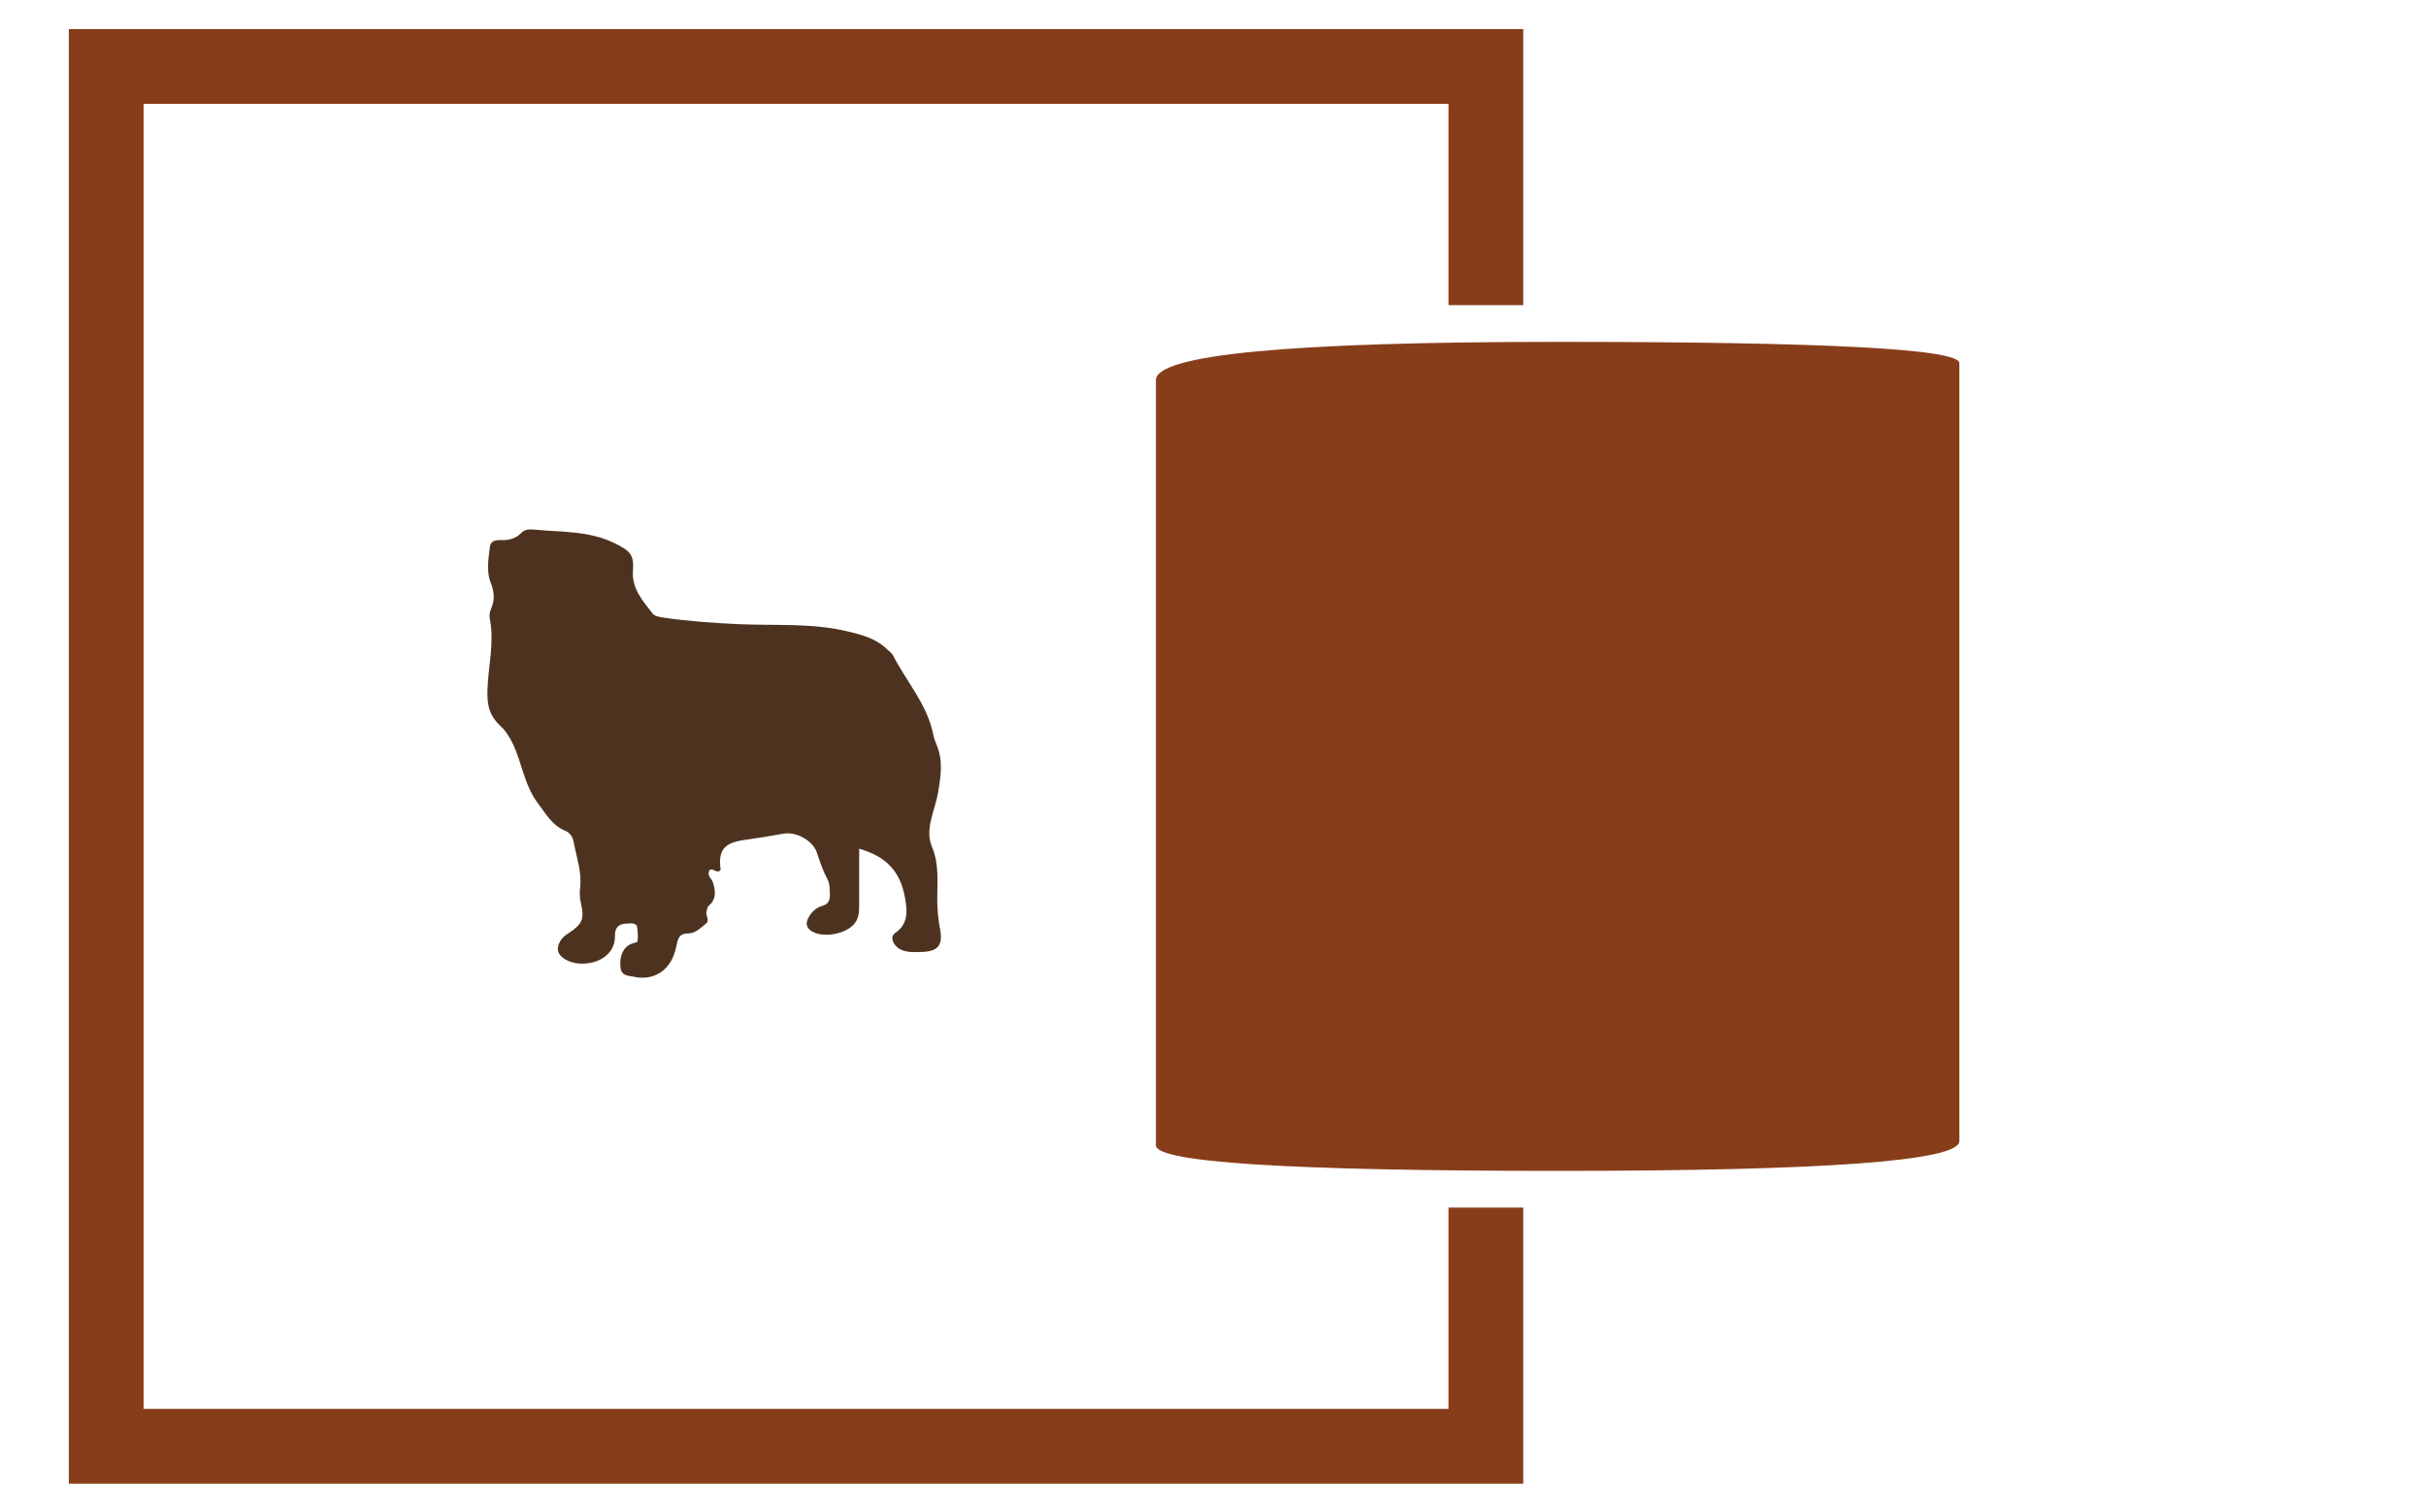 <svg xmlns="http://www.w3.org/2000/svg" version="1.1" xmlns:xlink="http://www.w3.org/1999/xlink" xmlns:svgjs="http://svgjs.dev/svgjs" width="1000" height="623" viewBox="0 0 1000 623"><g transform="matrix(1,0,0,1,-0.606,0.252)"><svg viewBox="0 0 396 247" data-background-color="#ffffff" preserveAspectRatio="xMidYMid meet" height="623" width="1000" xmlns="http://www.w3.org/2000/svg" xmlns:xlink="http://www.w3.org/1999/xlink"><g id="tight-bounds" transform="matrix(1,0,0,1,0.24,-0.1)"><svg viewBox="0 0 395.52 247.2" height="247.2" width="395.52"><g><svg></svg></g><g><svg viewBox="0 0 395.52 247.2" height="247.2" width="395.52"><g transform="matrix(1,0,0,1,75.544,55.864)"><svg viewBox="0 0 244.431 135.472" height="135.472" width="244.431"><g><svg viewBox="0 0 244.431 135.472" height="135.472" width="244.431"><g><svg viewBox="0 0 275.641 152.77" height="135.472" width="244.431"><g transform="matrix(1,0,0,1,127.572,0)"><svg viewBox="0 0 148.069 152.77" height="152.77" width="148.069"><g id="textblocktransform"><svg viewBox="0 0 148.069 152.77" height="152.77" width="148.069" id="textblock"><g><svg viewBox="0 0 148.069 152.77" height="152.77" width="148.069"><g transform="matrix(1,0,0,1,0,0)"><svg width="148.069" viewBox="1 -9.25 9.45 9.75" height="152.77" data-palette-color="#883d1a"><path d="M10.45-9L10.45 0.15Q10.45 0.5 5.73 0.5 1 0.5 1 0.2L1 0.2 1-8.8Q1-9.25 5.73-9.25 10.45-9.25 10.45-9L10.45-9Z" opacity="1" transform="matrix(1,0,0,1,0,0)" fill="#883d1a" class="wordmark-text-0" data-fill-palette-color="primary" id="text-0"></path></svg></g></svg></g></svg></g></svg></g><g transform="matrix(1,0,0,1,0,33.267)"><svg viewBox="0 0 91.507 86.236" height="86.236" width="91.507"><g><svg xmlns="http://www.w3.org/2000/svg" xmlns:xlink="http://www.w3.org/1999/xlink" version="1.1" x="0" y="0" viewBox="0.526 3.317 100.526 94.736" enable-background="new 0 0 100 100" xml:space="preserve" width="91.507" height="86.236" class="icon-icon-0" data-fill-palette-color="accent" id="icon-0"><g fill="#4d331f" data-fill-palette-color="accent"><g fill="#4d331f" data-fill-palette-color="accent"><path fill="none" d="M0.526 98.053c0-31.578 0-63.157 0-94.736 33.509 0 67.018 0 100.526 0 0 31.579 0 63.158 0 94.736C67.544 98.053 34.035 98.053 0.526 98.053zM80.591 69.381c5.434 1.553 8.351 4.539 9.298 9.998 0.44 2.54 0.717 5.21-2.032 7.084-1.123 0.765-0.372 2.599 1.144 3.324 1.325 0.635 2.739 0.526 4.136 0.494 3.403-0.078 4.475-1.327 3.834-4.621-0.385-1.981-0.559-3.97-0.572-5.974-0.024-3.602 0.452-7.107-1.076-10.724-1.511-3.574 0.637-7.326 1.245-10.961 0.558-3.335 1.067-6.513-0.327-9.722-0.277-0.638-0.5-1.316-0.637-1.998-1.229-6.116-5.438-10.716-8.166-16.067-0.227-0.443-0.726-0.746-1.096-1.118-2.273-2.287-5.295-3.054-8.244-3.75-7.223-1.704-14.644-1.094-21.971-1.432-5.081-0.234-10.123-0.578-15.144-1.322-0.761-0.113-1.776-0.264-2.175-0.782-2.004-2.599-4.302-5.067-4.009-8.795 0.249-3.164-0.649-3.941-3.504-5.385C25.989 4.949 20.24 5.322 14.618 4.763c-0.869-0.086-1.757-0.011-2.444 0.695-1.115 1.146-2.501 1.509-4.066 1.437C7.101 6.849 5.991 7.034 5.839 8.207c-0.315 2.431-0.73 5.064 0.142 7.277 0.787 1.996 0.864 3.6 0.047 5.427-0.294 0.658-0.323 1.378-0.19 2.069 0.916 4.762-0.347 9.47-0.504 14.197-0.105 3.175 0.361 5.273 2.783 7.507 1.267 1.168 2.395 3.331 3.044 5.037 1.351 3.547 1.967 7.253 4.408 10.48 1.632 2.158 2.861 4.463 5.507 5.543 0.959 0.392 1.524 1.244 1.701 2.217 0.56 3.081 1.697 6.08 1.316 9.306-0.121 1.03-0.08 2.058 0.16 3.12 0.752 3.333 0.289 4.265-2.626 6.181-0.586 0.386-1.136 0.821-1.511 1.439-0.938 1.548-0.637 2.827 0.944 3.77 3.429 2.042 10.192 0.551 10.092-4.805-0.031-1.698 0.827-2.386 2.382-2.434 0.676-0.021 1.405-0.231 2.044 0.399 0.186 1.056 0.312 2.155 0.109 3.314-0.511 0.163-0.938 0.255-1.326 0.433-1.634 0.749-2.41 2.646-2.058 4.923 0.242 1.563 1.63 1.461 2.646 1.69 3.862 0.872 7.16-1.135 8.309-4.941 0.177-0.587 0.321-1.185 0.45-1.784 0.259-1.202 0.652-2.055 2.21-2.029 1.455 0.024 2.527-1.101 3.622-1.962 0.93-0.731-0.108-1.637 0.133-2.467 0.142-0.488 0.139-0.91 0.612-1.332 1.447-1.288 1.206-2.944 0.697-4.586-0.207-0.664-0.903-1.111-0.872-1.876 0.009-0.236 0.145-0.468 0.205-0.651 0.799-0.411 1.497 0.897 2.231-0.002-0.547-4.024 0.686-5.499 4.951-6.079 2.601-0.354 5.192-0.781 7.774-1.25 2.526-0.46 5.927 1.348 6.766 3.84 0.614 1.826 1.201 3.646 2.121 5.351 0.513 0.951 0.455 2.034 0.504 3.087 0.054 1.181-0.303 1.999-1.555 2.35-1.339 0.375-2.26 1.332-2.869 2.547-0.566 1.129-0.231 2.021 0.873 2.646 2.383 1.35 6.877 0.457 8.55-1.635 0.906-1.133 0.92-2.422 0.925-3.735C80.6 77.041 80.591 73.295 80.591 69.381z"></path><path fill-rule="evenodd" clip-rule="evenodd" d="M80.591 69.381c0 3.914 0.009 7.66-0.004 11.406-0.005 1.313-0.019 2.603-0.925 3.735-1.673 2.092-6.167 2.984-8.55 1.635-1.104-0.626-1.439-1.518-0.873-2.646 0.609-1.215 1.53-2.172 2.869-2.547 1.252-0.351 1.608-1.169 1.555-2.35-0.049-1.053 0.009-2.136-0.504-3.087-0.92-1.705-1.507-3.524-2.121-5.351-0.839-2.492-4.239-4.3-6.766-3.84-2.582 0.469-5.174 0.896-7.774 1.25-4.266 0.58-5.498 2.055-4.951 6.079-0.734 0.899-1.432-0.409-2.231 0.002-0.061 0.184-0.196 0.415-0.205 0.651-0.031 0.765 0.665 1.212 0.872 1.876 0.509 1.642 0.75 3.298-0.697 4.586-0.474 0.422-0.471 0.844-0.612 1.332-0.241 0.83 0.797 1.735-0.133 2.467-1.094 0.861-2.167 1.986-3.622 1.962-1.559-0.025-1.951 0.827-2.21 2.029-0.129 0.6-0.273 1.197-0.45 1.784-1.149 3.807-4.447 5.813-8.309 4.941-1.017-0.229-2.404-0.127-2.646-1.69-0.352-2.277 0.424-4.174 2.058-4.923 0.388-0.178 0.815-0.27 1.326-0.433 0.203-1.159 0.076-2.259-0.109-3.314-0.64-0.631-1.369-0.42-2.044-0.399-1.555 0.048-2.413 0.735-2.382 2.434 0.101 5.355-6.663 6.847-10.092 4.805-1.581-0.942-1.882-2.222-0.944-3.77 0.375-0.618 0.925-1.054 1.511-1.439 2.915-1.916 3.378-2.848 2.626-6.181-0.24-1.062-0.281-2.09-0.16-3.12 0.38-3.226-0.757-6.225-1.316-9.306-0.177-0.973-0.742-1.825-1.701-2.217-2.646-1.08-3.875-3.385-5.507-5.543-2.441-3.227-3.057-6.933-4.408-10.48-0.65-1.706-1.777-3.868-3.044-5.037-2.422-2.234-2.889-4.332-2.783-7.507C5.49 32.45 6.752 27.742 5.837 22.98c-0.133-0.691-0.104-1.412 0.19-2.069 0.817-1.827 0.74-3.431-0.047-5.427-0.872-2.213-0.457-4.846-0.142-7.277 0.152-1.173 1.262-1.358 2.269-1.312 1.565 0.072 2.951-0.291 4.066-1.437 0.687-0.707 1.575-0.782 2.444-0.695 5.622 0.559 11.371 0.186 16.676 2.868 2.855 1.444 3.753 2.222 3.504 5.385-0.293 3.729 2.004 6.196 4.009 8.795 0.399 0.518 1.414 0.668 2.175 0.782 5.021 0.744 10.062 1.088 15.144 1.322 7.327 0.338 14.748-0.271 21.971 1.432 2.949 0.696 5.971 1.462 8.244 3.75 0.37 0.372 0.869 0.674 1.096 1.118 2.728 5.352 6.938 9.951 8.166 16.067 0.137 0.682 0.359 1.359 0.637 1.998 1.395 3.209 0.885 6.387 0.327 9.722-0.608 3.635-2.756 7.387-1.245 10.961 1.528 3.616 1.052 7.122 1.076 10.724 0.014 2.004 0.188 3.992 0.572 5.974 0.641 3.294-0.431 4.543-3.834 4.621-1.396 0.032-2.811 0.141-4.136-0.494-1.516-0.726-2.267-2.56-1.144-3.324 2.749-1.874 2.473-4.544 2.032-7.084C88.941 73.92 86.024 70.934 80.591 69.381z" fill="#4d331f" data-fill-palette-color="accent"></path></g></g></svg></g></svg></g></svg></g></svg></g></svg></g><path d="M248.704 49.864L248.704 4.754 11.011 4.754 11.011 242.446 248.704 242.446 248.704 197.336 236.487 197.336 236.487 230.229 23.228 230.229 23.228 16.971 236.487 16.971 236.487 49.864Z" fill="#883d1a" stroke="transparent" data-fill-palette-color="primary"></path></svg></g><defs></defs></svg><rect width="395.52" height="247.2" fill="none" stroke="none" visibility="hidden"></rect></g></svg></g></svg>